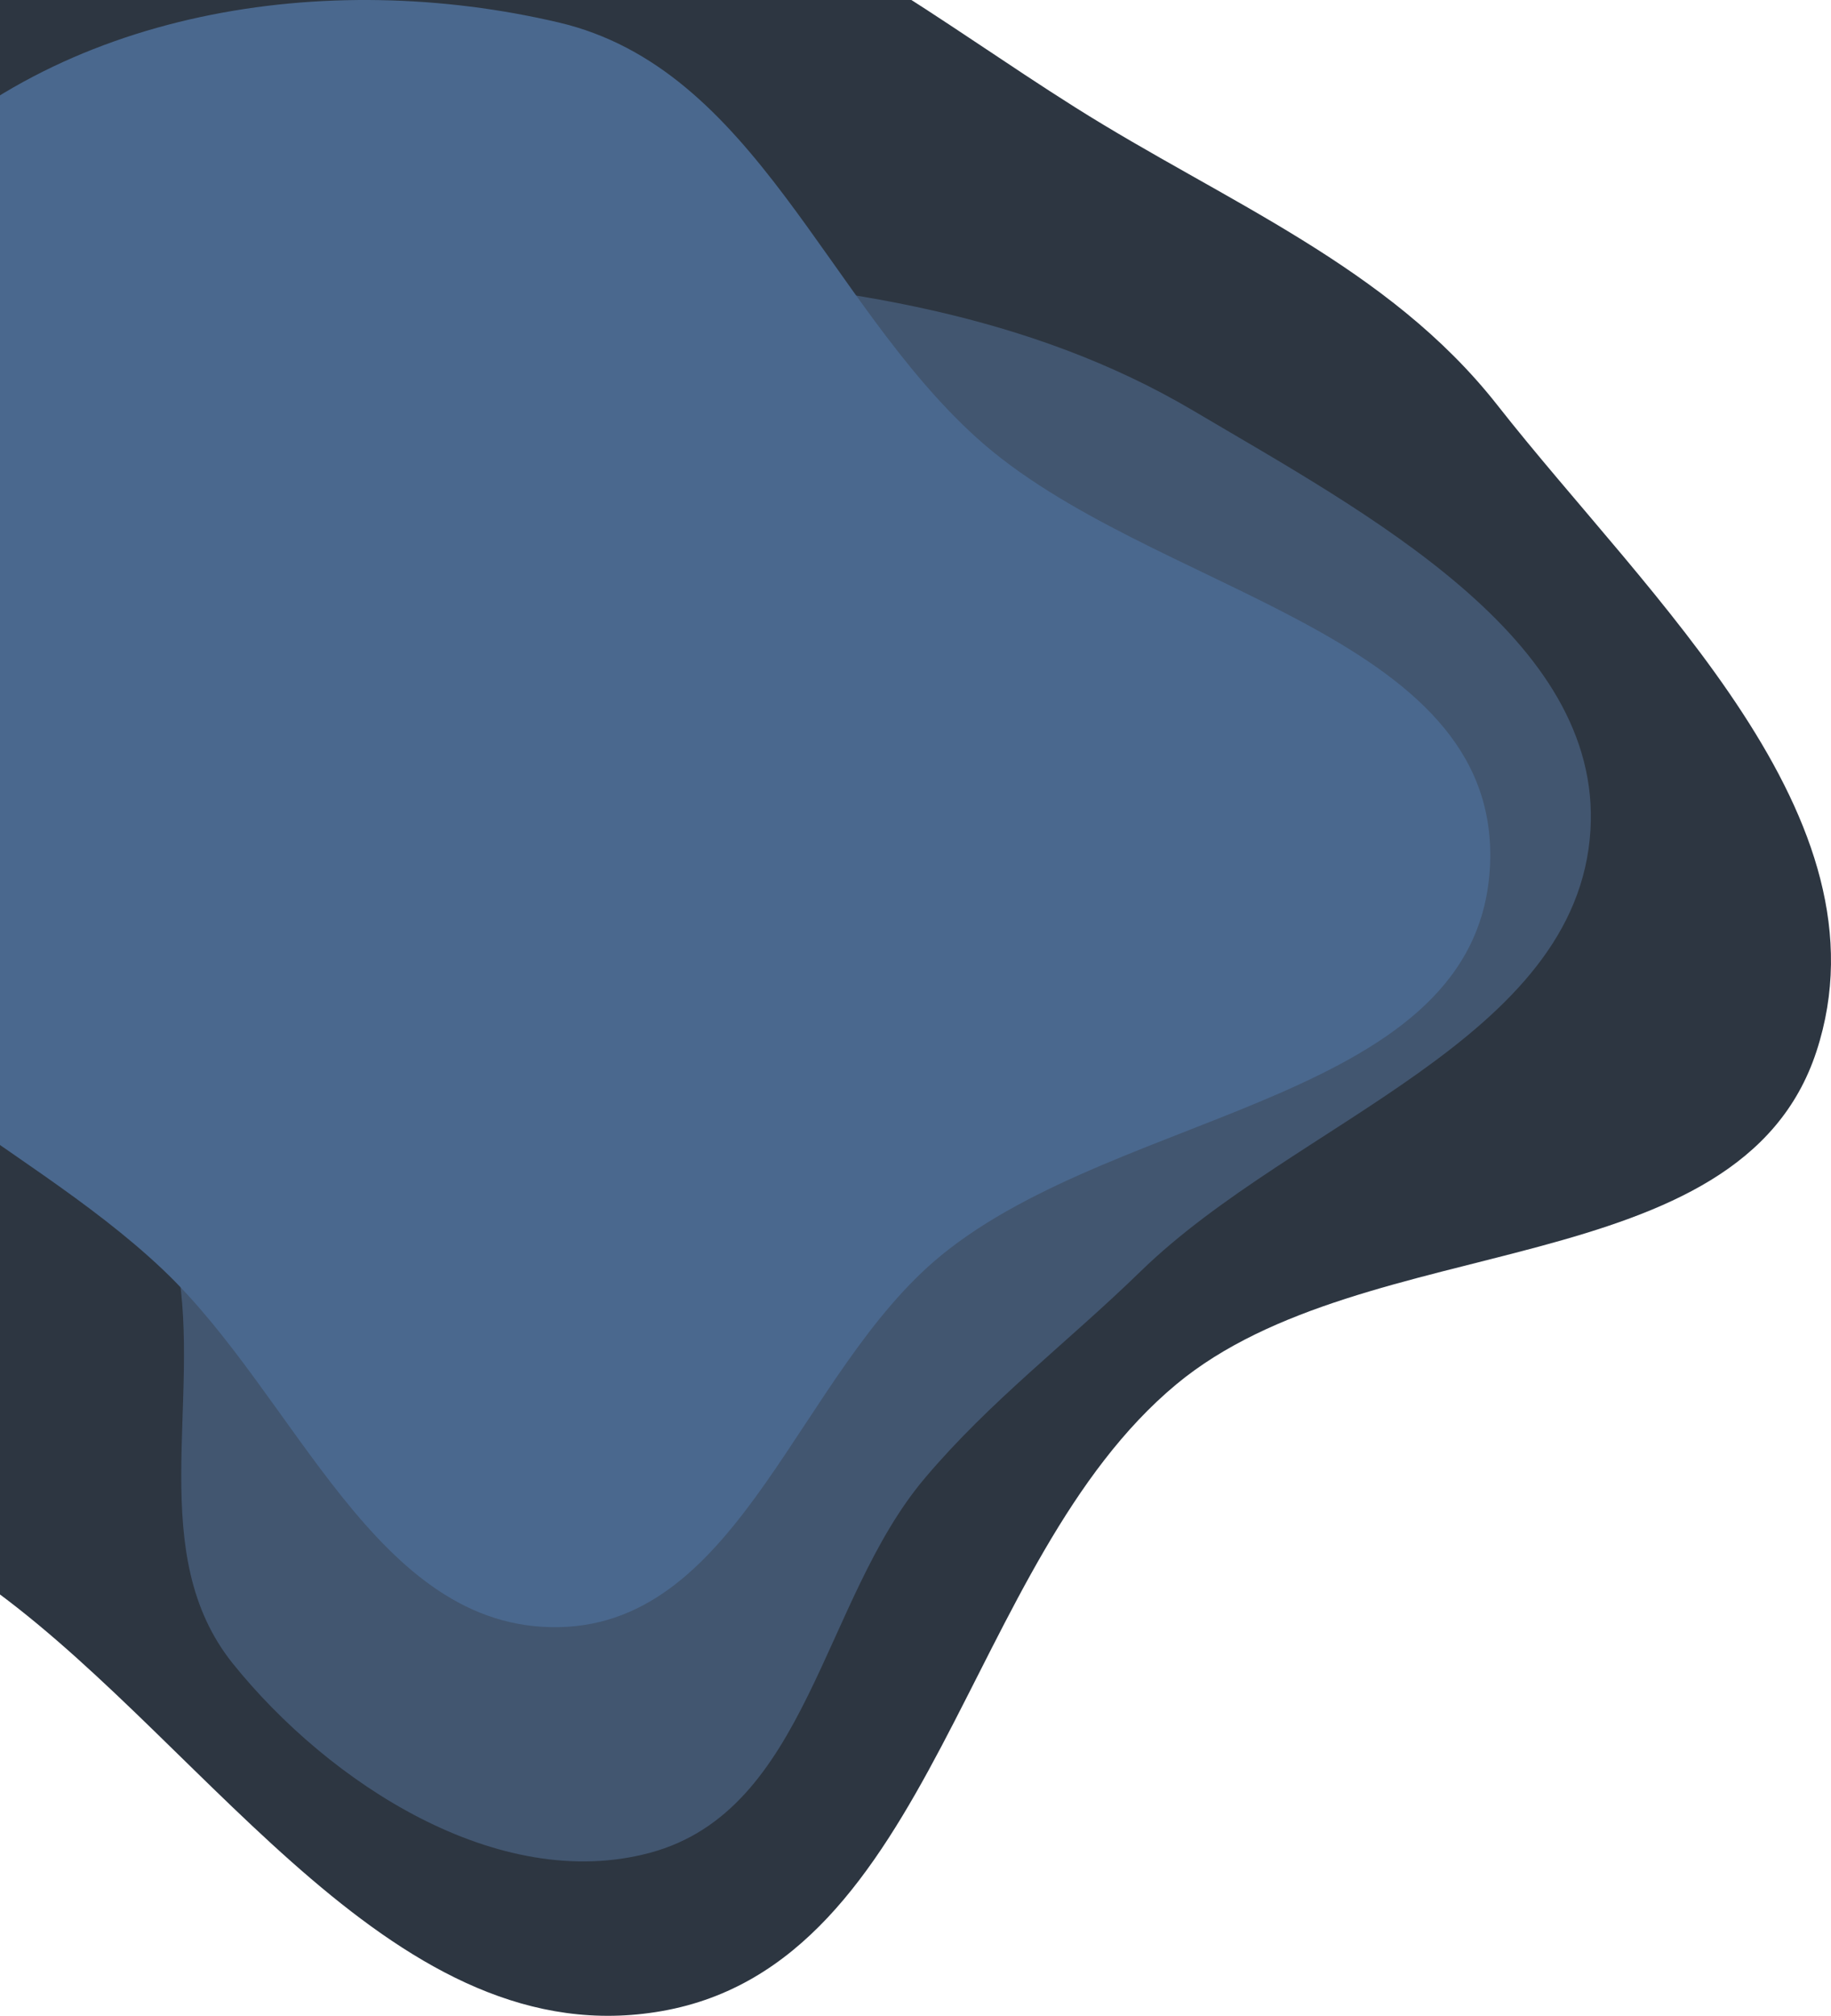 <svg width="427" height="470" viewBox="0 0 427 470" fill="none" xmlns="http://www.w3.org/2000/svg">
<path fill-rule="evenodd" clip-rule="evenodd" d="M154.378 -28.338C190.555 -17.855 218.936 4.988 250.798 25.07C285.602 47.008 323.792 62.1 349.194 94.456C384.662 139.633 441.494 190.602 423.598 245.174C405.691 299.782 318.534 286.027 274.325 322.764C224.639 364.051 218.01 457.686 154.378 468.887C92.673 479.749 49.621 408.412 -0.767 371.189C-50.627 334.355 -118.072 311.379 -138.192 252.758C-158.382 193.93 -129.817 130.206 -102.684 74.239C-78.507 24.369 -44.978 -25.17 6.509 -45.715C53.758 -64.569 105.515 -42.496 154.378 -28.338Z" fill="#2D3641"/>
<path fill-rule="evenodd" clip-rule="evenodd" d="M151.543 63.8C196.275 66.532 240.289 73.276 278.312 95.769C318.5 119.544 373.639 148.748 370.902 193.567C367.924 242.333 302.022 261.364 266.062 296.363C248.966 313.003 230.943 326.557 215.632 344.691C191.674 373.066 188.447 422.111 151.543 431.997C116.103 441.49 76.65 415.656 54.323 387.902C33.843 362.444 46.989 326.592 41.359 295.029C36.874 269.88 28.154 247.365 24.744 222.065C18.212 173.587 -18.867 118.449 12.319 79.524C41.288 43.366 103.733 60.88 151.543 63.8Z" fill="#425670"/>
<path fill-rule="evenodd" clip-rule="evenodd" d="M130.283 379.381C87.554 380.144 69.259 325.599 37.906 295.945C4.112 263.983 -46.278 247.187 -57.672 201.612C-71.303 147.091 -63.95 82.841 -25.434 42.6C13.31 2.122 76.265 -7.449 130.283 5.239C176.208 16.027 192.477 70.174 227.76 102.073C267.816 138.288 349.857 147.034 347.488 201.613C345.094 256.767 261.672 258.176 219.485 292.703C186.191 319.952 172.945 378.619 130.283 379.381Z" fill="#4A688E"/>
</svg>
